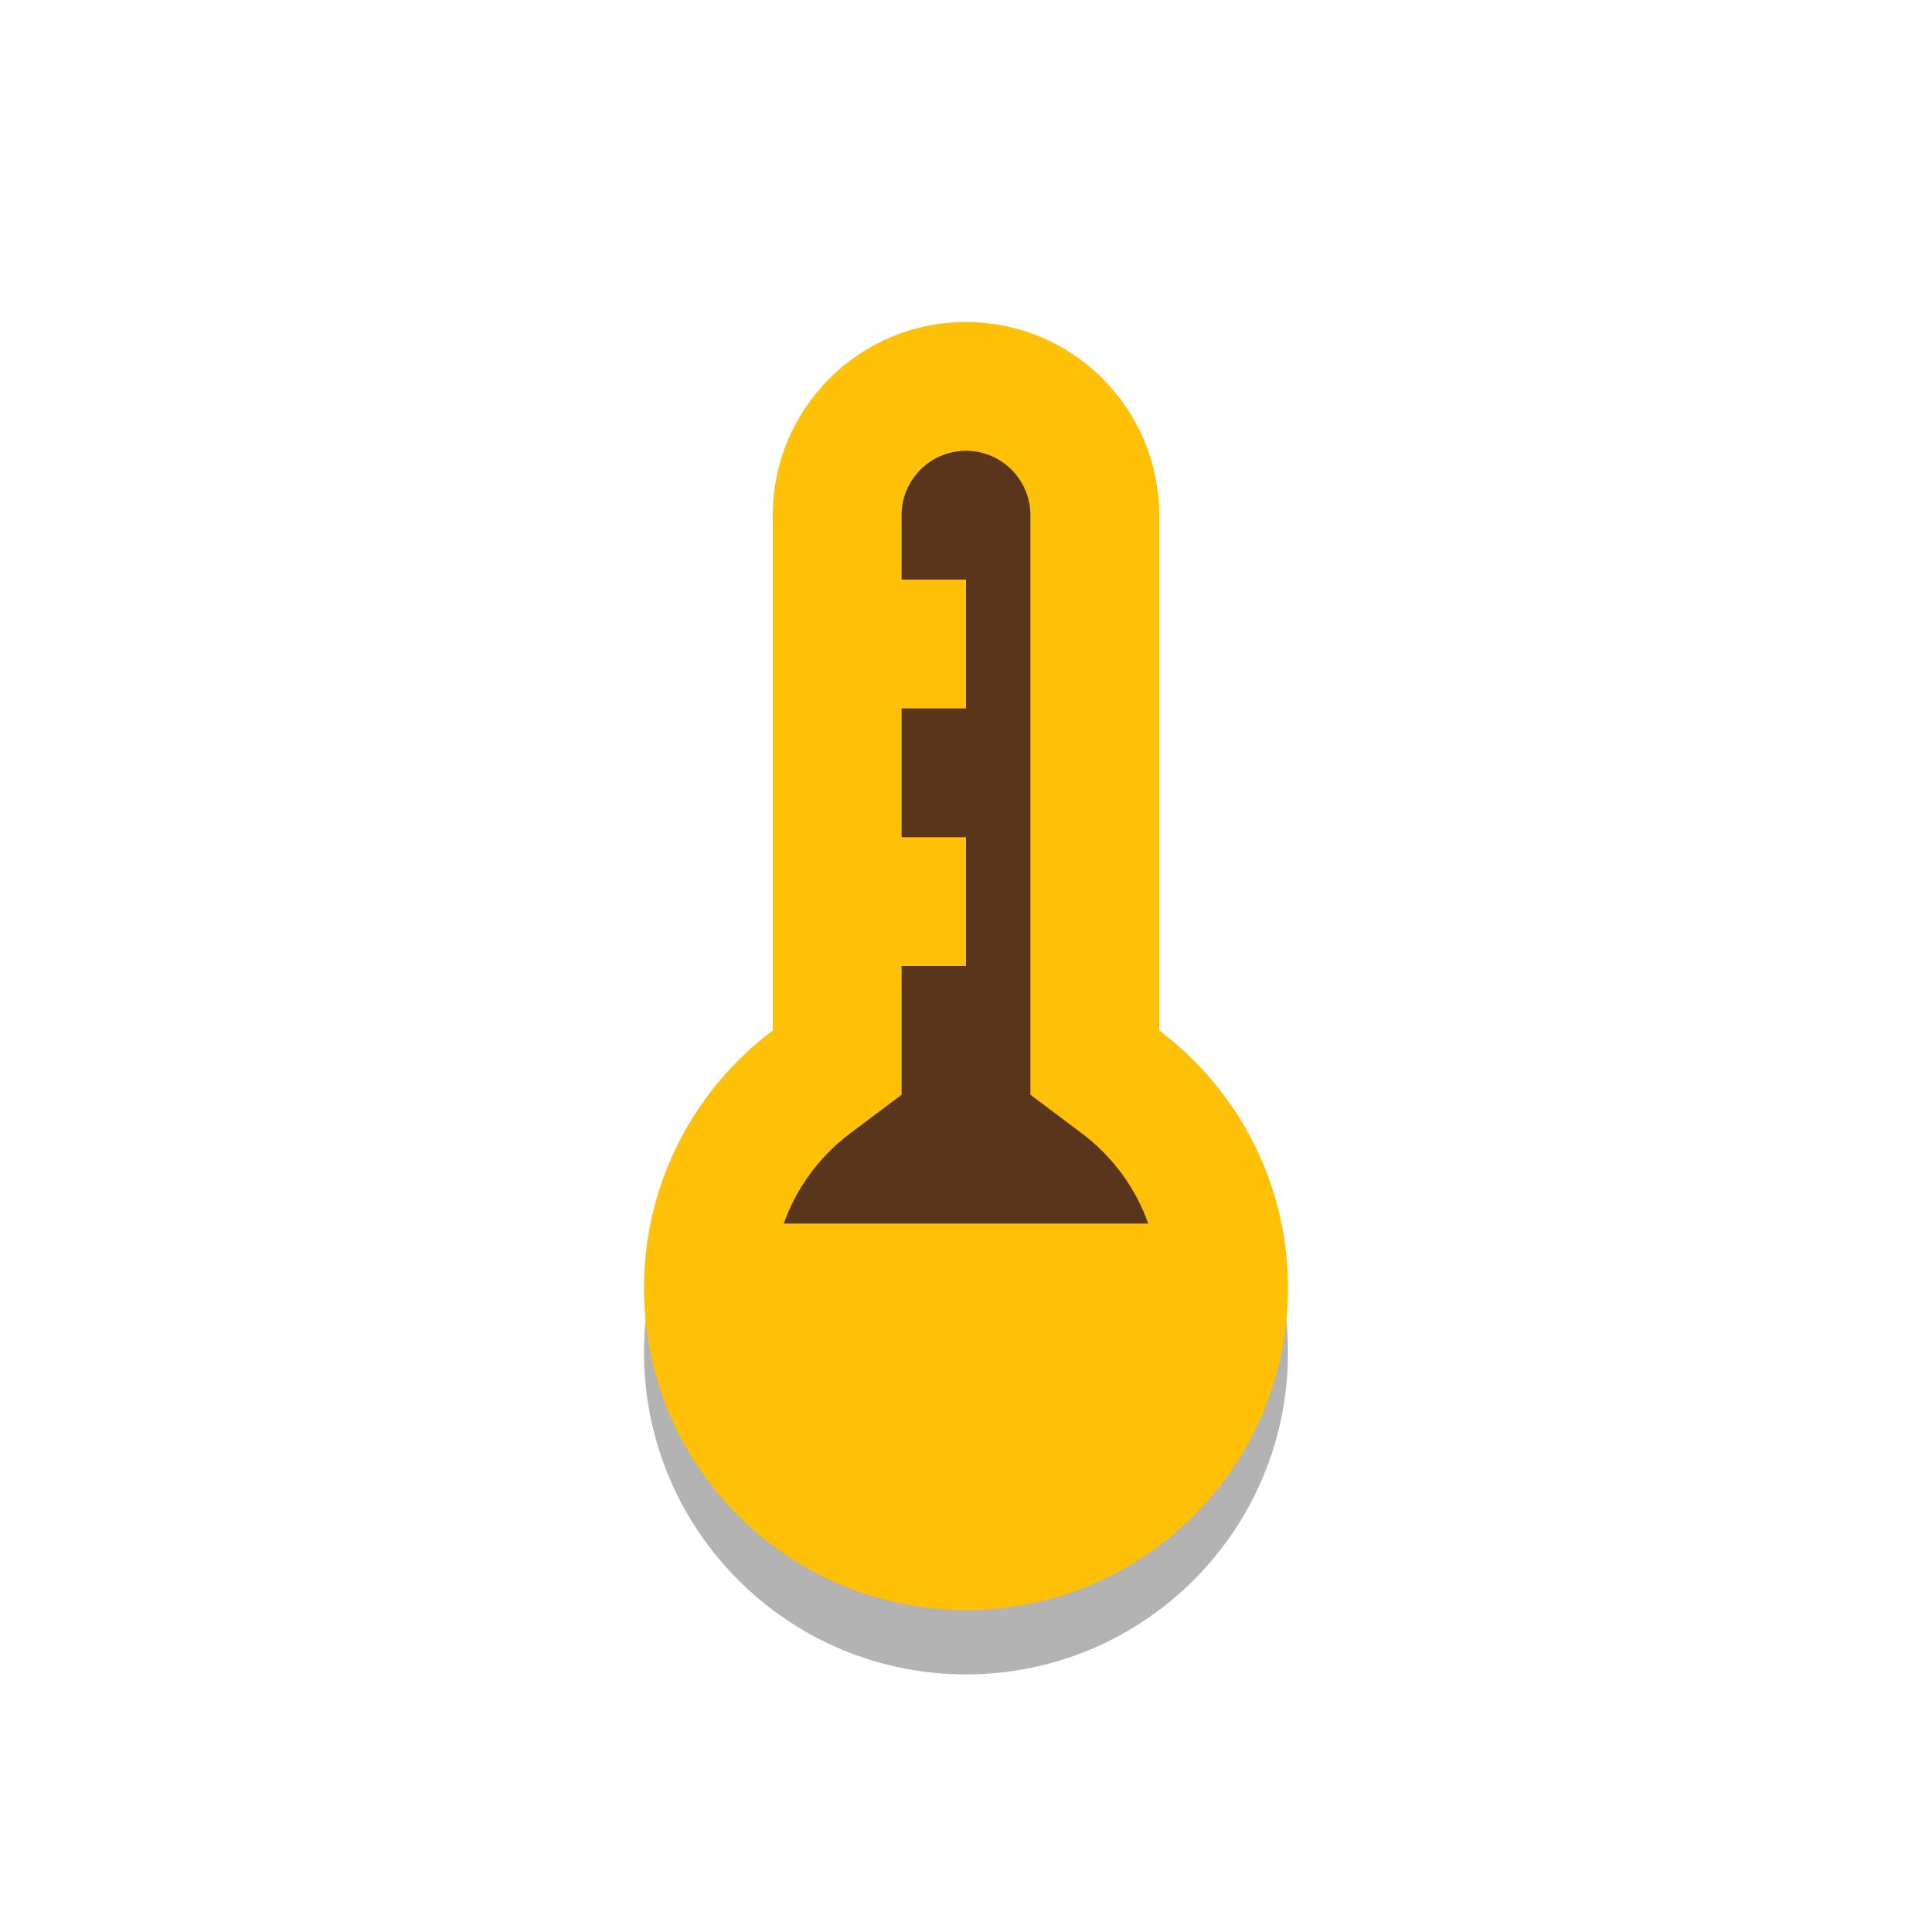 <svg width="30" height="30" viewBox="0 0 30 30" fill="none" xmlns="http://www.w3.org/2000/svg">
<path d="M15 6C13.343 6 12 7.343 12 9V17C10.786 17.912 10 19.364 10 21C10 23.761 12.239 26 15 26C17.761 26 20 23.761 20 21C20 19.364 19.214 17.912 18 17V9C18 7.343 16.657 6 15 6Z" fill="black" fill-opacity="0.3"/>
<path d="M15 5C13.343 5 12 6.343 12 8V16C10.786 16.912 10 18.364 10 20C10 22.761 12.239 25 15 25C17.761 25 20 22.761 20 20C20 18.364 19.214 16.912 18 16V8C18 6.343 16.657 5 15 5Z" fill="#FFC107"/>
<path d="M14 16.999L13.201 17.599C12.73 17.953 12.369 18.438 12.17 19H17.83C17.631 18.438 17.27 17.953 16.799 17.599L16 16.999V8C16 7.448 15.552 7 15 7C14.448 7 14 7.448 14 8V9H15V11H14V13H15V15H14V16.999Z" fill="#59361B"/>
</svg>
